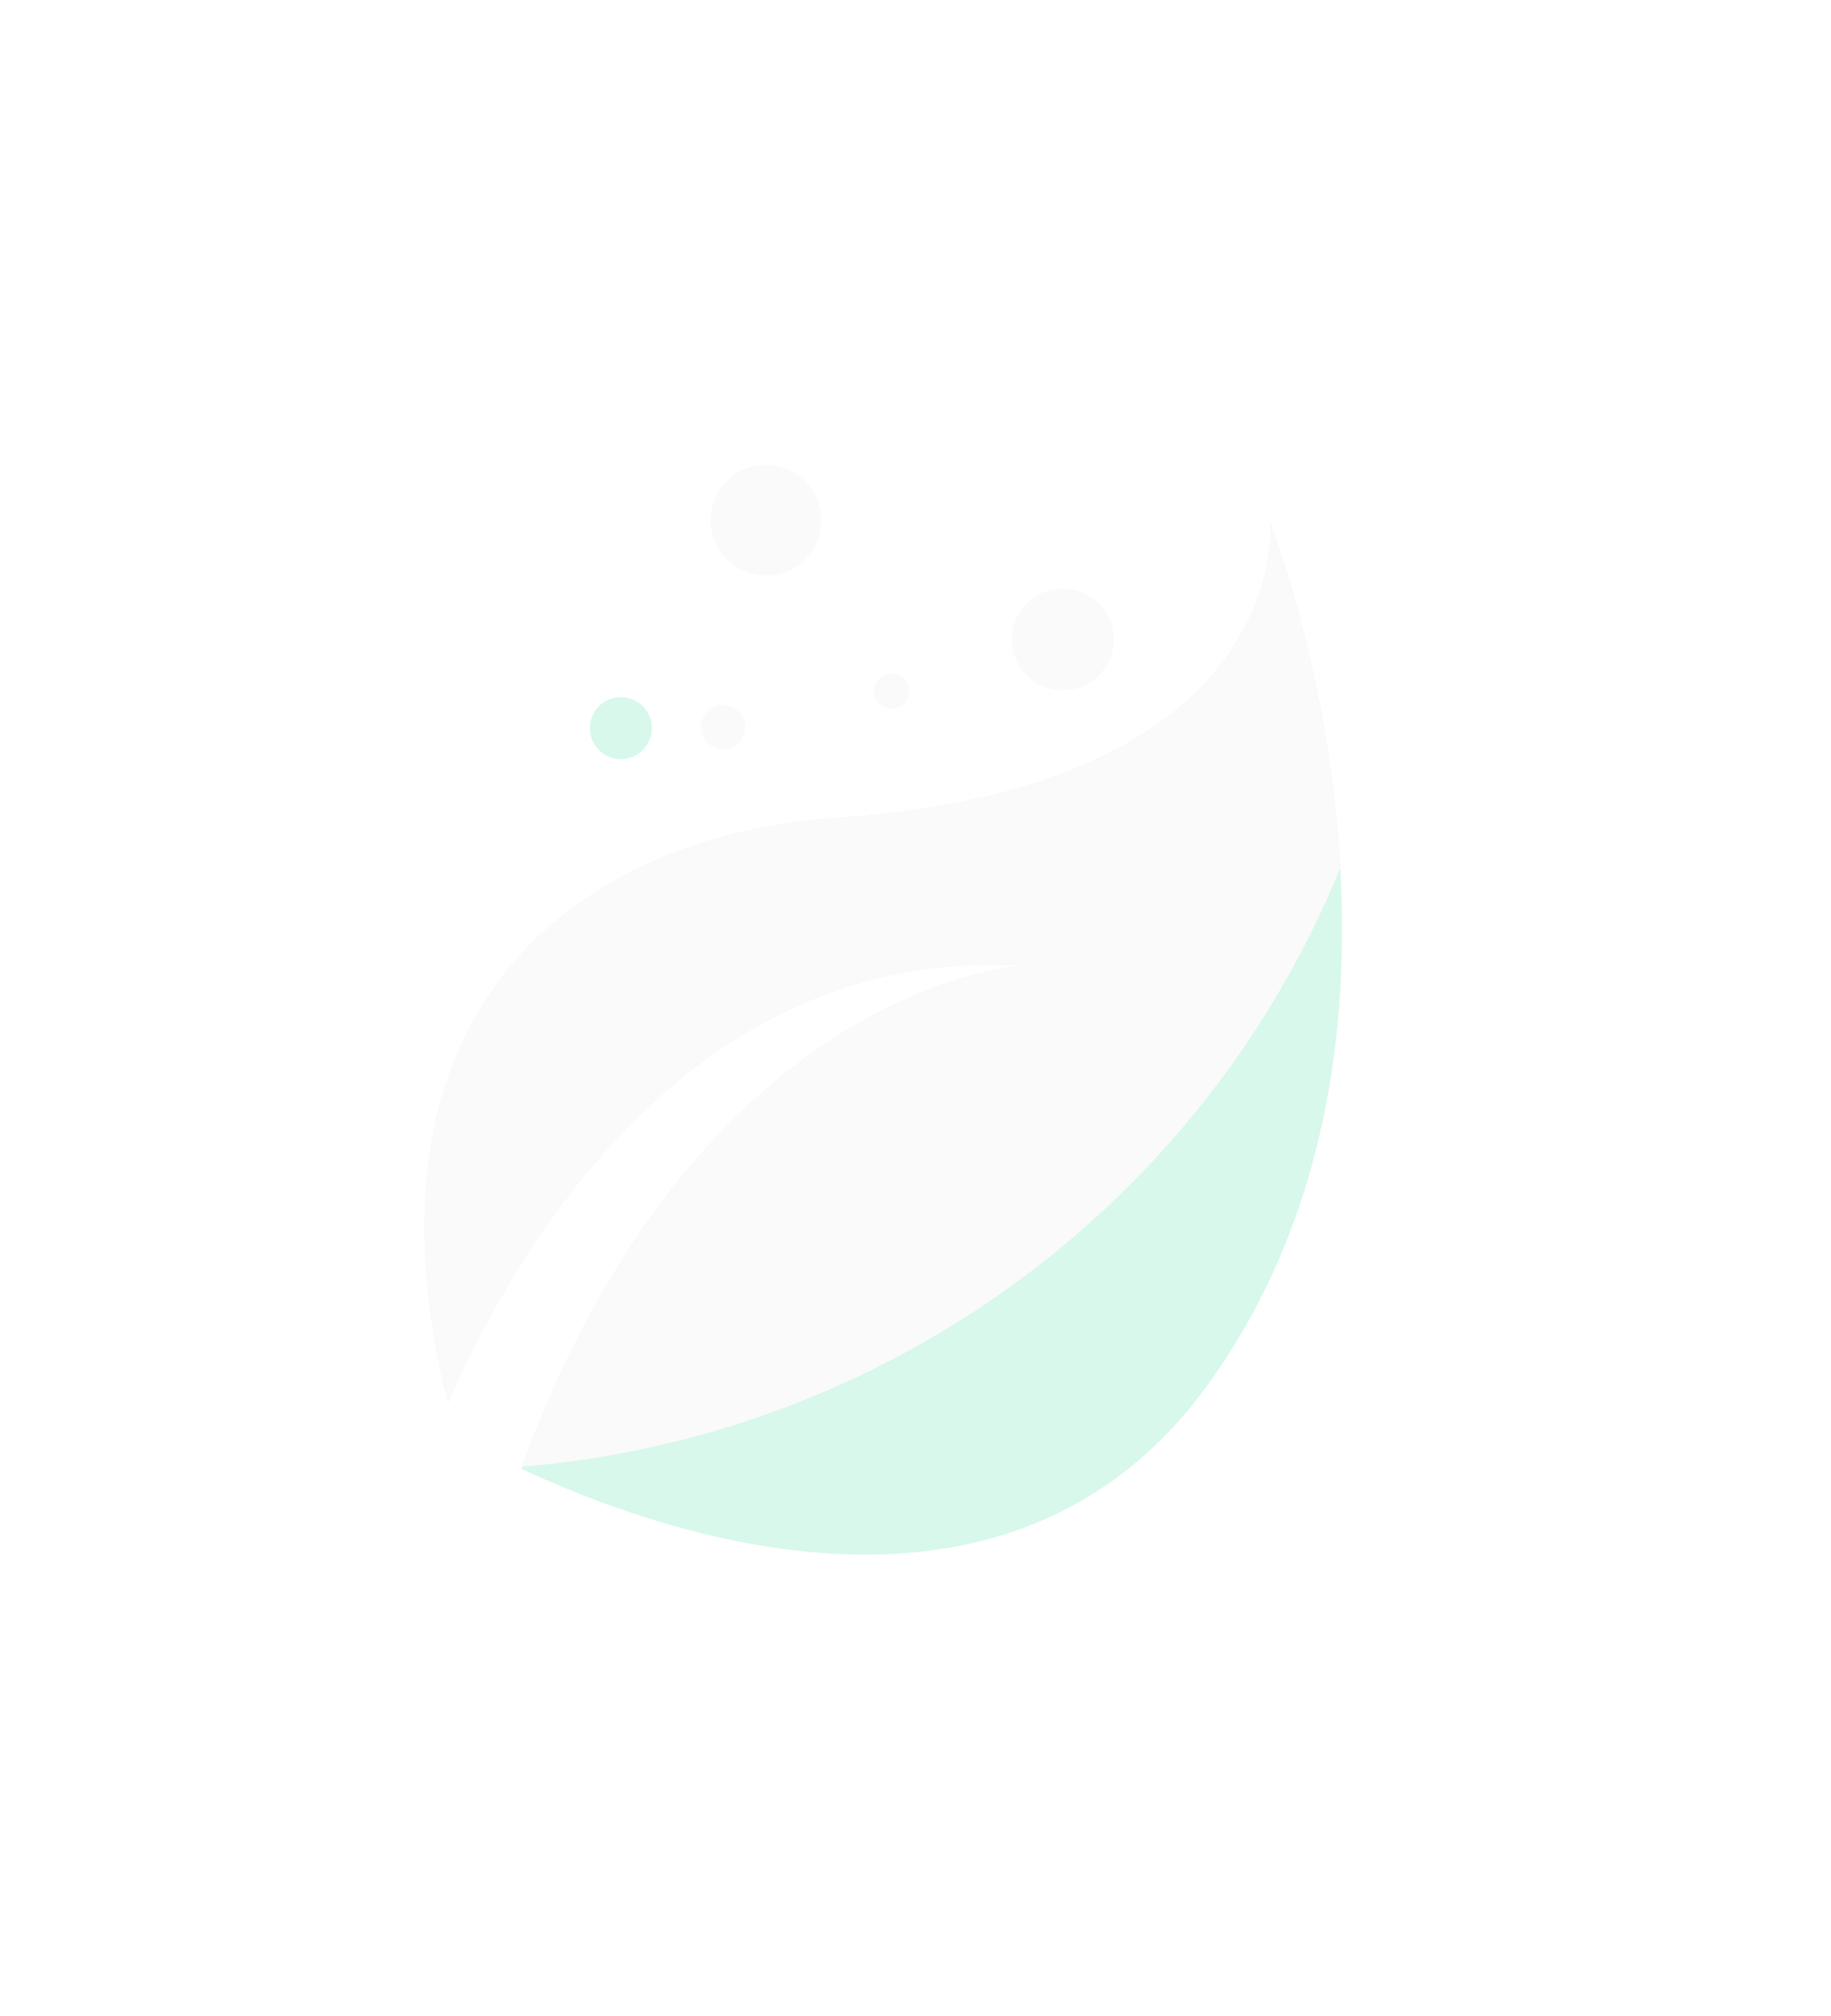 <svg width="388" height="427" viewBox="0 0 388 427" fill="none" xmlns="http://www.w3.org/2000/svg">
<g filter="url(#filter0_d)">
<path d="M265.195 106.855C265.195 106.855 270.198 162.705 173.034 169.268C120.239 172.829 69.685 208.056 90.924 293.056C104.374 262.126 141.499 196.231 212.587 200.474C212.587 200.474 143.956 204.538 106.444 307.037C136.702 321.215 209.953 347.035 251.791 289.45C307.053 213.364 265.195 106.855 265.195 106.855Z" fill="#CCF7E5" fill-opacity="0.77"/>
<path d="M106.606 306.613C181.993 300.49 250.17 252.763 279.983 179.908C277.657 138.659 265.195 106.855 265.195 106.855C265.195 106.855 270.198 162.705 173.034 169.268C120.239 172.829 69.685 208.056 90.924 293.056C104.374 262.126 141.499 196.231 212.587 200.474C212.584 200.473 144.152 204.536 106.606 306.613Z" fill="#FAFAFA"/>
<path d="M125.64 156.486C129.106 157.554 132.781 155.609 133.848 152.142C134.916 148.676 132.971 145.001 129.505 143.934C126.038 142.866 122.363 144.811 121.296 148.277C120.228 151.744 122.173 155.419 125.64 156.486Z" fill="#CCF7E5" fill-opacity="0.77"/>
<path d="M147.849 154.49C150.325 155.252 152.95 153.863 153.713 151.387C154.475 148.912 153.086 146.287 150.61 145.524C148.134 144.762 145.509 146.151 144.747 148.627C143.984 151.103 145.374 153.728 147.849 154.49Z" fill="#FAFAFA"/>
<path d="M154.857 117.384C161.047 119.29 167.609 115.817 169.515 109.627C171.421 103.438 167.948 96.875 161.759 94.969C155.569 93.064 149.006 96.536 147.101 102.726C145.195 108.916 148.668 115.478 154.857 117.384Z" fill="#FAFAFA"/>
<path d="M183.855 145.944C185.835 146.554 187.935 145.443 188.545 143.462C189.155 141.481 188.044 139.381 186.063 138.771C184.082 138.162 181.982 139.273 181.372 141.254C180.763 143.234 181.874 145.334 183.855 145.944Z" fill="#FAFAFA"/>
<path d="M218.035 141.744C223.73 143.498 229.767 140.303 231.521 134.608C233.274 128.914 230.079 122.876 224.384 121.123C218.69 119.369 212.652 122.564 210.899 128.259C209.146 133.953 212.341 139.991 218.035 141.744Z" fill="#FAFAFA"/>
</g>
<defs>
<filter id="filter0_d" x="0.329" y="0" width="387.192" height="426.648" filterUnits="userSpaceOnUse" color-interpolation-filters="sRGB">
<feFlood flood-opacity="0" result="BackgroundImageFix"/>
<feColorMatrix in="SourceAlpha" type="matrix" values="0 0 0 0 0 0 0 0 0 0 0 0 0 0 0 0 0 0 127 0"/>
<feOffset dx="4" dy="4"/>
<feGaussianBlur stdDeviation="36"/>
<feColorMatrix type="matrix" values="0 0 0 0 0 0 0 0 0 0 0 0 0 0 0 0 0 0 0.25 0"/>
<feBlend mode="normal" in2="BackgroundImageFix" result="effect1_dropShadow"/>
<feBlend mode="normal" in="SourceGraphic" in2="effect1_dropShadow" result="shape"/>
</filter>
</defs>
</svg>
